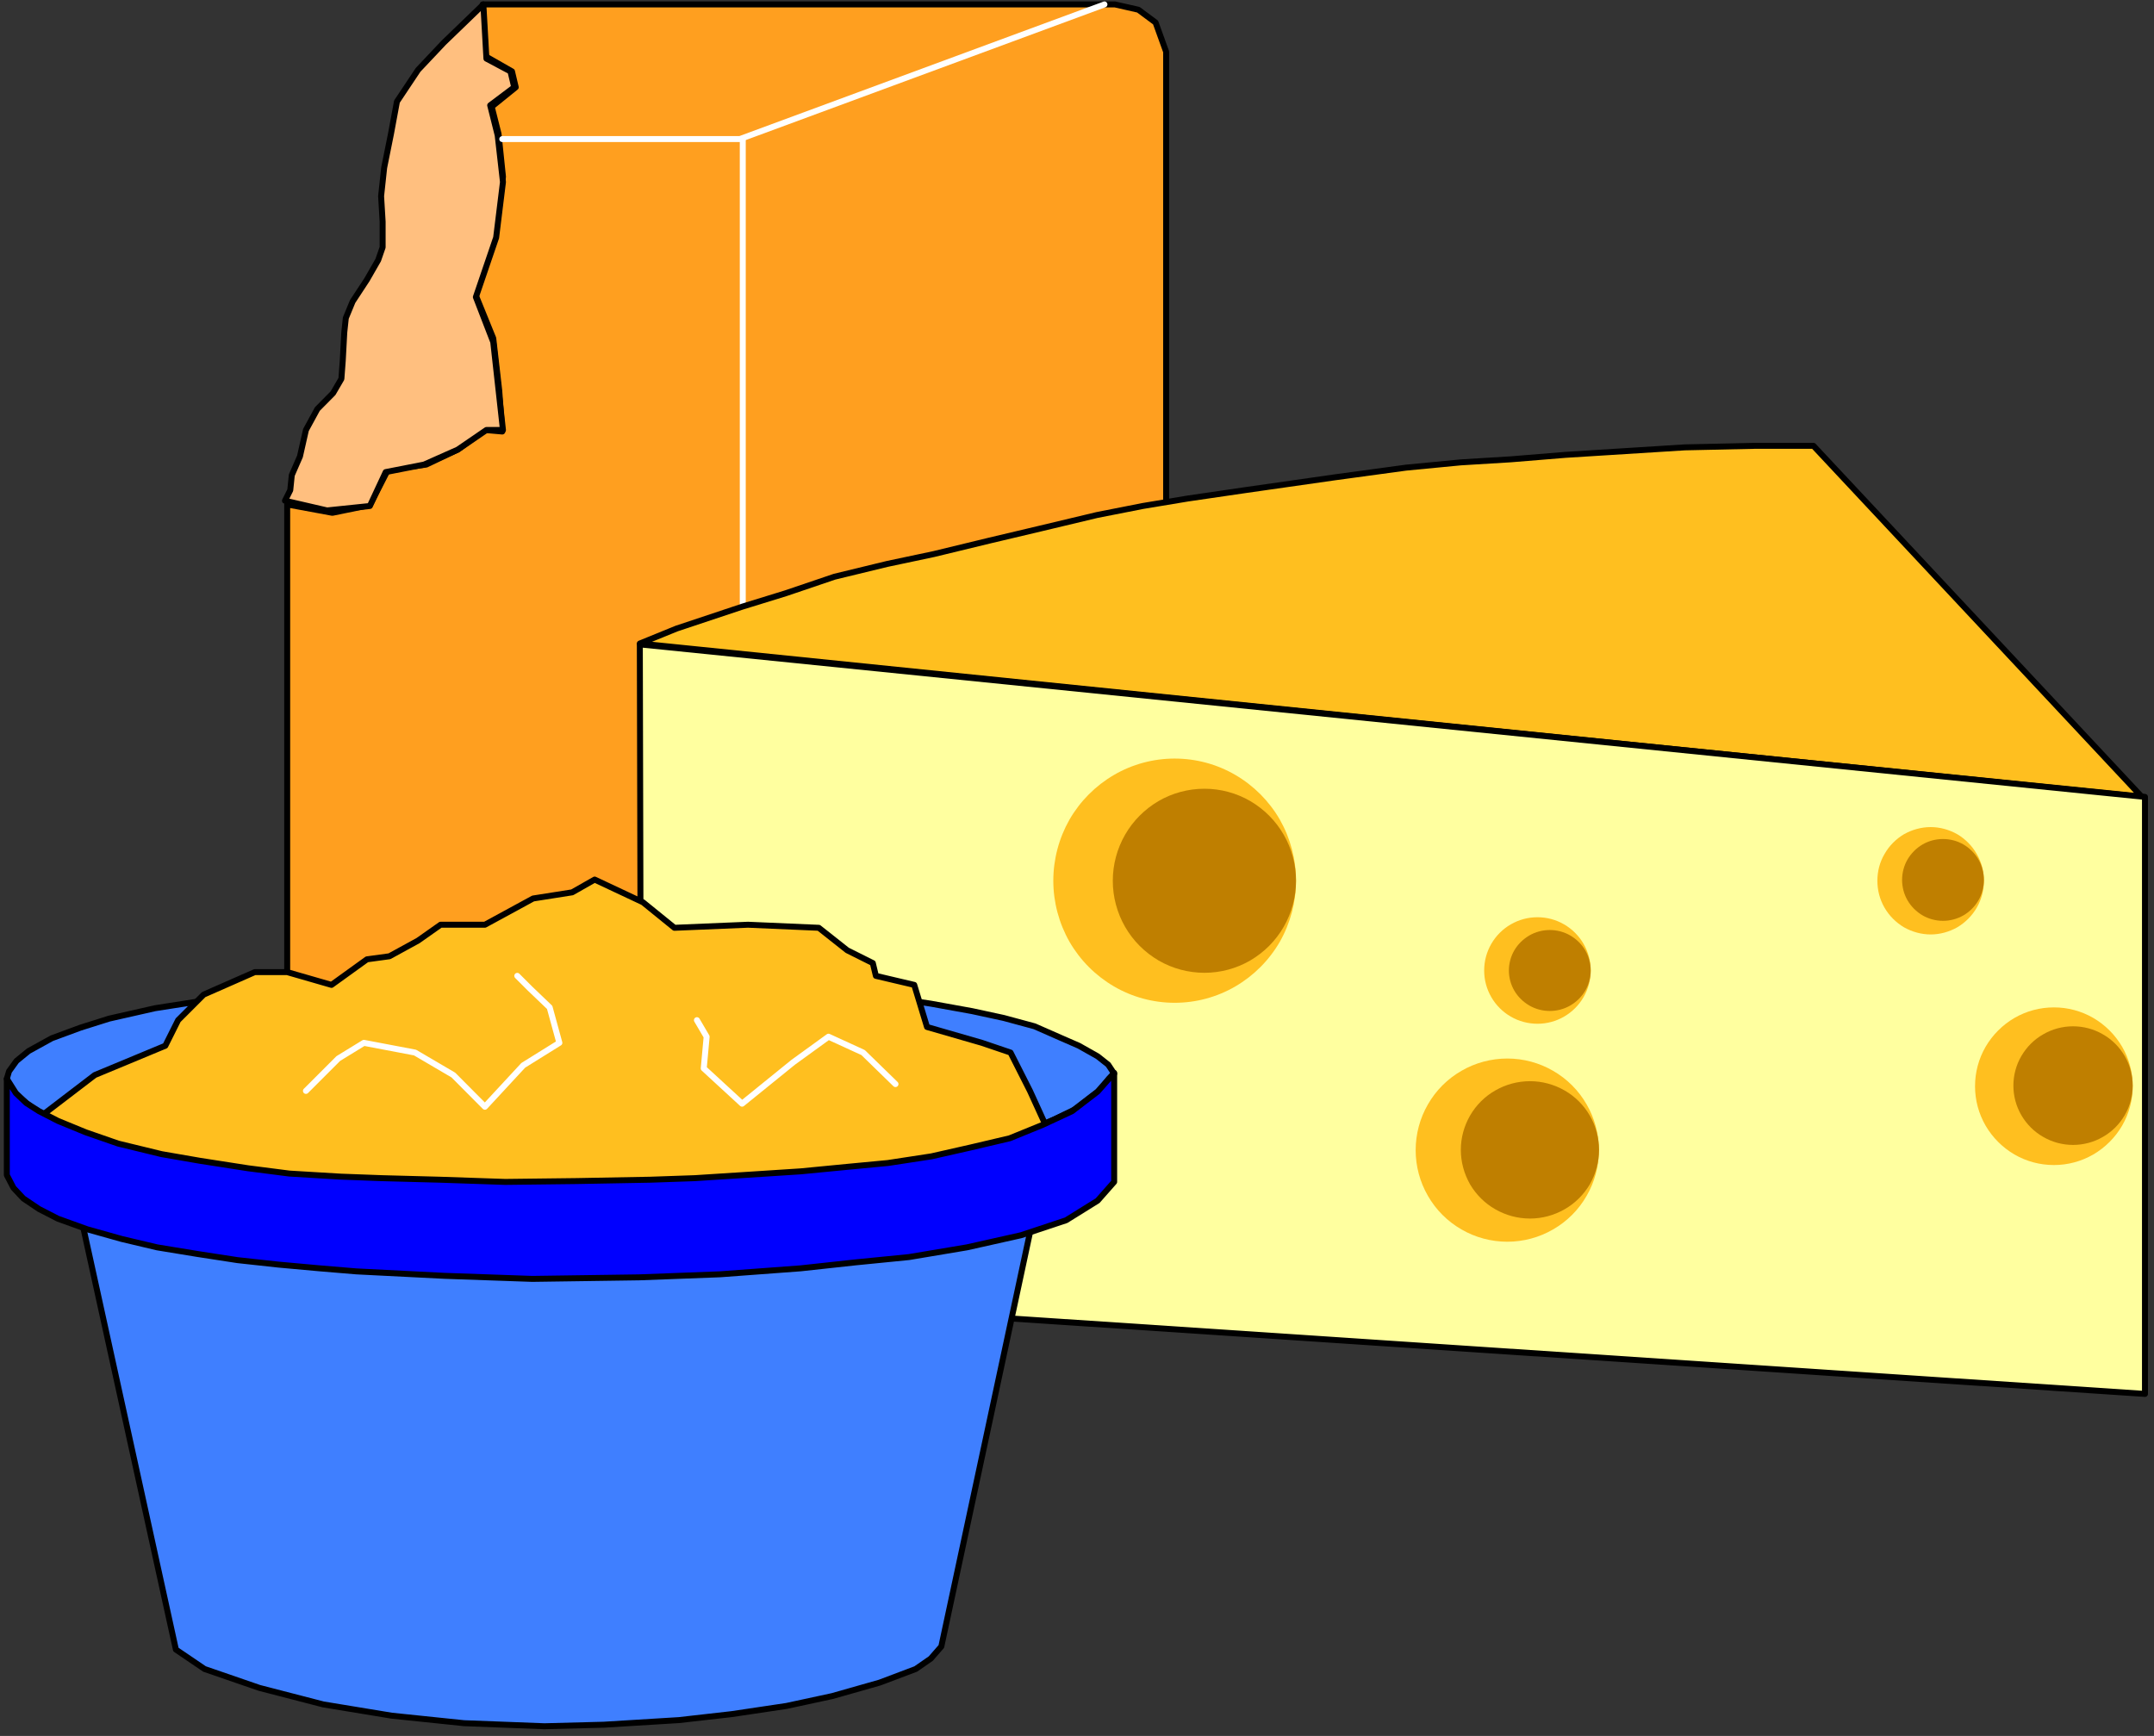 <?xml version="1.0" encoding="UTF-8" standalone="no"?>
<svg
   xmlns:ooo="http://xml.openoffice.org/svg/export"
   xmlns:dc="http://purl.org/dc/elements/1.1/"
   xmlns:cc="http://creativecommons.org/ns#"
   xmlns:rdf="http://www.w3.org/1999/02/22-rdf-syntax-ns#"
   xmlns:svg="http://www.w3.org/2000/svg"
   xmlns="http://www.w3.org/2000/svg"
   xmlns:sodipodi="http://sodipodi.sourceforge.net/DTD/sodipodi-0.dtd"
   xmlns:inkscape="http://www.inkscape.org/namespaces/inkscape"
   version="1.2"
   width="126.38mm"
   height="101.86mm"
   viewBox="0 0 12638 10186"
   preserveAspectRatio="xMidYMid"
   xml:space="preserve"
   id="svg131"
   sodipodi:docname="cheeses.svg"
   style="fill-rule:evenodd;stroke-width:28.222;stroke-linejoin:round"
   inkscape:version="0.92.5 (2060ec1f9f, 2020-04-08)"><rect x="0" y="0" width="12638" height="10186" fill="#333333" stroke="none"/><sodipodi:namedview
   pagecolor="#ffffff"
   bordercolor="#666666"
   borderopacity="1"
   objecttolerance="10"
   gridtolerance="10"
   guidetolerance="10"
   inkscape:pageopacity="0"
   inkscape:pageshadow="2"
   inkscape:window-width="664"
   inkscape:window-height="487"
   id="namedview133"
   showgrid="false"
   inkscape:zoom="0.2102413"
   inkscape:cx="238.82835"
   inkscape:cy="192.49134"
   inkscape:window-x="0"
   inkscape:window-y="0"
   inkscape:window-maximized="0"
   inkscape:current-layer="svg131" />
 <defs
   class="ClipPathGroup"
   id="defs8">
  <clipPath
   id="presentation_clip_path"
   clipPathUnits="userSpaceOnUse">
   <rect
   x="0"
   y="0"
   width="21000"
   height="29700"
   id="rect2" />
  </clipPath>
  <clipPath
   id="presentation_clip_path_shrink"
   clipPathUnits="userSpaceOnUse">
   <rect
   x="21"
   y="29"
   width="20958"
   height="29641"
   id="rect5" />
  </clipPath>
 </defs>
 <defs
   class="TextShapeIndex"
   id="defs12">
  <g
   ooo:slide="id1"
   ooo:id-list="id3"
   id="g10" />
 </defs>
 <defs
   class="EmbeddedBulletChars"
   id="defs44">
  <g
   id="bullet-char-template-57356"
   transform="matrix(4.8828125e-4,0,0,-4.8828125e-4,0,0)">
   <path
   d="M 580,1141 1163,571 580,0 -4,571 Z"
   id="path14"
   inkscape:connector-curvature="0" />
  </g>
  <g
   id="bullet-char-template-57354"
   transform="matrix(4.8828125e-4,0,0,-4.8828125e-4,0,0)">
   <path
   d="M 8,1128 H 1137 V 0 H 8 Z"
   id="path17"
   inkscape:connector-curvature="0" />
  </g>
  <g
   id="bullet-char-template-10146"
   transform="matrix(4.8828125e-4,0,0,-4.8828125e-4,0,0)">
   <path
   d="M 174,0 602,739 174,1481 1456,739 Z M 1358,739 309,1346 659,739 Z"
   id="path20"
   inkscape:connector-curvature="0" />
  </g>
  <g
   id="bullet-char-template-10132"
   transform="matrix(4.8828125e-4,0,0,-4.8828125e-4,0,0)">
   <path
   d="M 2015,739 1276,0 H 717 l 543,543 H 174 v 393 h 1086 l -543,545 h 557 z"
   id="path23"
   inkscape:connector-curvature="0" />
  </g>
  <g
   id="bullet-char-template-10007"
   transform="matrix(4.8828125e-4,0,0,-4.8828125e-4,0,0)">
   <path
   d="m 0,-2 c -7,16 -16,29 -25,39 l 381,530 c -94,256 -141,385 -141,387 0,25 13,38 40,38 9,0 21,-2 34,-5 21,4 42,12 65,25 l 27,-13 111,-251 280,301 64,-25 24,25 c 21,-10 41,-24 62,-43 C 886,937 835,863 770,784 769,783 710,716 594,584 L 774,223 c 0,-27 -21,-55 -63,-84 l 16,-20 C 717,90 699,76 672,76 641,76 570,178 457,381 L 164,-76 c -22,-34 -53,-51 -92,-51 -42,0 -63,17 -64,51 -7,9 -10,24 -10,44 0,9 1,19 2,30 z"
   id="path26"
   inkscape:connector-curvature="0" />
  </g>
  <g
   id="bullet-char-template-10004"
   transform="matrix(4.8828125e-4,0,0,-4.8828125e-4,0,0)">
   <path
   d="M 285,-33 C 182,-33 111,30 74,156 52,228 41,333 41,471 c 0,78 14,145 41,201 34,71 87,106 158,106 53,0 88,-31 106,-94 l 23,-176 c 8,-64 28,-97 59,-98 l 735,706 c 11,11 33,17 66,17 42,0 63,-15 63,-46 V 965 c 0,-36 -10,-64 -30,-84 L 442,47 C 390,-6 338,-33 285,-33 Z"
   id="path29"
   inkscape:connector-curvature="0" />
  </g>
  <g
   id="bullet-char-template-9679"
   transform="matrix(4.8828125e-4,0,0,-4.8828125e-4,0,0)">
   <path
   d="M 813,0 C 632,0 489,54 383,161 276,268 223,411 223,592 c 0,181 53,324 160,431 106,107 249,161 430,161 179,0 323,-54 432,-161 108,-107 162,-251 162,-431 0,-180 -54,-324 -162,-431 C 1136,54 992,0 813,0 Z"
   id="path32"
   inkscape:connector-curvature="0" />
  </g>
  <g
   id="bullet-char-template-8226"
   transform="matrix(4.8828125e-4,0,0,-4.8828125e-4,0,0)">
   <path
   d="m 346,457 c -73,0 -137,26 -191,78 -54,51 -81,114 -81,188 0,73 27,136 81,188 54,52 118,78 191,78 73,0 134,-26 185,-79 51,-51 77,-114 77,-187 0,-75 -25,-137 -76,-188 -50,-52 -112,-78 -186,-78 z"
   id="path35"
   inkscape:connector-curvature="0" />
  </g>
  <g
   id="bullet-char-template-8211"
   transform="matrix(4.8828125e-4,0,0,-4.8828125e-4,0,0)">
   <path
   d="M -4,459 H 1135 V 606 H -4 Z"
   id="path38"
   inkscape:connector-curvature="0" />
  </g>
  <g
   id="bullet-char-template-61548"
   transform="matrix(4.8828125e-4,0,0,-4.8828125e-4,0,0)">
   <path
   d="m 173,740 c 0,163 58,303 173,419 116,115 255,173 419,173 163,0 302,-58 418,-173 116,-116 174,-256 174,-419 0,-163 -58,-303 -174,-418 C 1067,206 928,148 765,148 601,148 462,206 346,322 231,437 173,577 173,740 Z"
   id="path41"
   inkscape:connector-curvature="0" />
  </g>
 </defs>
 <g
   id="g49"
   transform="translate(-4181,-9757)">
  <g
   id="id2"
   class="Master_Slide">
   <g
   id="bg-id2"
   class="Background" />
   <g
   id="bo-id2"
   class="BackgroundObjects" />
  </g>
 </g>
 <g
   class="SlideGroup"
   id="g129"
   transform="translate(-4181,-9757)">
  <g
   id="g127">
   <g
   id="container-id1">
    <g
   id="id1"
   class="Slide"
   clip-path="url(#presentation_clip_path)">
     <g
   class="Page"
   id="g123">
      <g
   class="Graphic"
   id="g121">
       <g
   id="id3">
        <rect
   class="BoundingBox"
   x="4181"
   y="9757"
   width="12638"
   height="10186"
   id="rect51"
   style="fill:none;stroke:none" />
        <defs
   id="defs56">
         <clipPath
   id="clip_path_1"
   clipPathUnits="userSpaceOnUse">
          <path
   d="M 4185,9757 H 16809 V 19929 H 4185 Z"
   id="path53"
   inkscape:connector-curvature="0" />
         </clipPath>
        </defs>
        <g
   clip-path="url(#clip_path_1)"
   id="g118">
         <path
   d="m 5866,16908 h 2629 l 128,-13 93,-66 2232,-1072 75,-58 v -75 -5563 l -62,-172 -101,-75 -137,-31 H 7013 l 18,305 154,88 22,93 -141,114 40,159 26,252 -40,326 -119,371 102,251 35,305 18,242 -102,-9 -159,115 -185,88 -225,31 -106,207 -220,45 -265,-49 z"
   id="path58"
   inkscape:connector-curvature="0"
   style="fill:#ff9f1f;stroke:none" />
         <path
   d="m 5866,16908 h 2629 l 128,-13 93,-66 2232,-1072 75,-58 v -75 -5563 l -62,-172 -101,-75 -137,-31 H 7013 l 18,305 154,88 22,93 -141,114 40,159 26,252 -40,326 -119,371 102,251 35,305 18,242 -102,-9 -159,115 -185,88 -225,31 -106,207 -220,45 -265,-49 z"
   id="path60"
   inkscape:connector-curvature="0"
   style="fill:none;stroke:#000000;stroke-width:35;stroke-linecap:round;stroke-linejoin:round" />
         <path
   d="m 7017,9783 -233,225 -150,159 -124,186 -35,189 -40,199 -18,167 9,150 v 150 l -26,75 -66,115 -84,128 -40,97 -9,84 -9,167 -8,106 -49,84 -92,93 -67,123 -35,155 -48,110 -9,88 -31,62 247,57 251,-26 93,-199 225,-44 198,-88 168,-115 h 97 l -57,-516 -102,-264 119,-349 40,-326 -31,-274 -44,-176 141,-106 -22,-93 -141,-75 z"
   id="path62"
   inkscape:connector-curvature="0"
   style="fill:#ffbf7f;stroke:none" />
         <path
   d="m 7017,9783 -233,225 -150,159 -124,186 -35,189 -40,199 -18,167 9,150 v 150 l -26,75 -66,115 -84,128 -40,97 -9,84 -9,167 -8,106 -49,84 -92,93 -67,123 -35,155 -48,110 -9,88 -31,62 247,57 251,-26 93,-199 225,-44 198,-88 168,-115 h 97 l -57,-516 -102,-264 119,-349 40,-326 -31,-274 -44,-176 141,-106 -22,-93 -141,-75 z"
   id="path64"
   inkscape:connector-curvature="0"
   style="fill:none;stroke:#000000;stroke-width:35;stroke-linecap:round;stroke-linejoin:round" />
         <path
   d="m 7128,10573 h 1394 l 2139,-790"
   id="path66"
   inkscape:connector-curvature="0"
   style="fill:none;stroke:#ffffff;stroke-width:35;stroke-linecap:round;stroke-linejoin:round" />
         <path
   d="m 8539,10573 v 6207"
   id="path68"
   inkscape:connector-curvature="0"
   style="fill:none;stroke:#ffffff;stroke-width:35;stroke-linecap:round;stroke-linejoin:round" />
         <path
   d="m 7935,13533 216,-88 384,-128 256,-79 286,-97 309,-75 274,-58 326,-79 300,-71 331,-79 269,-53 265,-44 335,-49 525,-75 419,-57 322,-31 295,-18 318,-26 701,-44 411,-9 h 344 l 1927,2060 z"
   id="path70"
   inkscape:connector-curvature="0"
   style="fill:#ffbf1f;stroke:none" />
         <path
   d="m 7935,13533 216,-88 384,-128 256,-79 286,-97 309,-75 274,-58 326,-79 300,-71 331,-79 269,-53 265,-44 335,-49 525,-75 419,-57 322,-31 295,-18 318,-26 701,-44 411,-9 h 344 l 1927,2060 z"
   id="path72"
   inkscape:connector-curvature="0"
   style="fill:none;stroke:#000000;stroke-width:35;stroke-linecap:round;stroke-linejoin:round" />
         <path
   d="m 7935,13538 8831,895 v 3503 l -8822,-587 z"
   id="path74"
   inkscape:connector-curvature="0"
   style="fill:#ffff9f;stroke:none" />
         <path
   d="m 7935,13538 8831,895 v 3503 l -8822,-587 z"
   id="path76"
   inkscape:connector-curvature="0"
   style="fill:none;stroke:#000000;stroke-width:35;stroke-linecap:round;stroke-linejoin:round" />
         <path
   d="m 11785,14925 c 0,125 -33,249 -95,358 -63,109 -153,199 -261,262 -108,63 -231,96 -356,96 -125,0 -248,-33 -356,-96 -108,-63 -198,-153 -261,-262 -62,-109 -95,-233 -95,-358 0,-126 33,-250 95,-359 63,-109 153,-199 261,-262 108,-63 231,-96 356,-96 125,0 248,33 356,96 108,63 198,153 261,262 62,109 95,233 95,359 z"
   id="path78"
   inkscape:connector-curvature="0"
   style="fill:#ffbf1f;stroke:none" />
         <path
   d="m 11785,14925 c 0,95 -25,188 -72,270 -47,82 -115,150 -197,198 -81,47 -174,72 -268,72 -95,0 -188,-25 -269,-72 -82,-48 -150,-116 -197,-198 -47,-82 -72,-175 -72,-270 0,-95 25,-188 72,-270 47,-82 115,-150 197,-198 81,-47 174,-72 269,-72 94,0 187,25 268,72 82,48 150,116 197,198 47,82 72,175 72,270 z"
   id="path80"
   inkscape:connector-curvature="0"
   style="fill:#bf7f00;stroke:none" />
         <path
   d="m 13562,16506 c 0,94 -25,187 -72,268 -47,82 -115,150 -197,197 -81,47 -174,72 -268,72 -95,0 -188,-25 -269,-72 -82,-47 -150,-115 -197,-197 -47,-81 -72,-174 -72,-268 0,-95 25,-188 72,-269 47,-82 115,-150 197,-197 81,-47 174,-72 269,-72 94,0 187,25 268,72 82,47 150,115 197,197 47,81 72,174 72,269 z"
   id="path82"
   inkscape:connector-curvature="0"
   style="fill:#ffbf1f;stroke:none" />
         <path
   d="m 13563,16504 c 0,71 -19,140 -54,202 -36,61 -87,112 -149,147 -61,35 -131,54 -202,54 -72,0 -142,-19 -203,-54 -62,-35 -113,-86 -149,-147 -35,-62 -54,-131 -54,-202 0,-71 19,-140 54,-201 36,-62 87,-113 149,-148 61,-35 131,-54 203,-54 71,0 141,19 202,54 62,35 113,86 149,148 35,61 54,130 54,201 z"
   id="path84"
   inkscape:connector-curvature="0"
   style="fill:#bf7f00;stroke:none" />
         <path
   d="m 16694,16131 c 0,81 -21,160 -62,231 -41,70 -99,128 -169,169 -71,41 -150,62 -231,62 -82,0 -161,-21 -232,-62 -70,-41 -128,-99 -169,-169 -41,-71 -62,-150 -62,-231 0,-82 21,-161 62,-232 41,-70 99,-128 169,-169 71,-41 150,-62 232,-62 81,0 160,21 231,62 70,41 128,99 169,169 41,71 62,150 62,232 z"
   id="path86"
   inkscape:connector-curvature="0"
   style="fill:#ffbf1f;stroke:none" />
         <path
   d="m 16694,16127 c 0,61 -16,121 -47,174 -31,53 -75,97 -128,127 -53,31 -114,47 -175,47 -61,0 -122,-16 -175,-47 -53,-30 -97,-74 -128,-127 -31,-53 -47,-113 -47,-174 0,-61 16,-121 47,-174 31,-53 75,-97 128,-127 53,-31 114,-47 175,-47 61,0 122,16 175,47 53,30 97,74 128,127 31,53 47,113 47,174 z"
   id="path88"
   inkscape:connector-curvature="0"
   style="fill:#bf7f00;stroke:none" />
         <path
   d="m 15821,14925 c 0,55 -14,110 -42,158 -27,47 -67,87 -114,115 -48,27 -102,42 -156,42 -55,0 -109,-15 -157,-42 -47,-28 -87,-68 -114,-115 -28,-48 -42,-103 -42,-158 0,-55 14,-110 42,-157 27,-48 67,-88 114,-116 48,-27 102,-42 157,-42 54,0 108,15 156,42 47,28 87,68 114,116 28,47 42,102 42,157 z"
   id="path90"
   inkscape:connector-curvature="0"
   style="fill:#ffbf1f;stroke:none" />
         <path
   d="m 15821,14920 c 0,42 -11,84 -32,120 -21,36 -52,67 -88,88 -36,21 -78,32 -120,32 -42,0 -84,-11 -120,-32 -36,-21 -67,-52 -88,-88 -21,-36 -32,-78 -32,-120 0,-42 11,-84 32,-120 21,-36 52,-67 88,-88 36,-21 78,-32 120,-32 42,0 84,11 120,32 36,21 67,52 88,88 21,36 32,78 32,120 z"
   id="path92"
   inkscape:connector-curvature="0"
   style="fill:#bf7f00;stroke:none" />
         <path
   d="m 13514,15452 c 0,54 -14,108 -42,156 -27,47 -67,87 -114,114 -48,28 -102,42 -156,42 -55,0 -109,-14 -157,-42 -47,-27 -87,-67 -114,-114 -28,-48 -42,-102 -42,-156 0,-55 14,-109 42,-157 27,-47 67,-87 114,-114 48,-28 102,-42 157,-42 54,0 108,14 156,42 47,27 87,67 114,114 28,48 42,102 42,157 z"
   id="path94"
   inkscape:connector-curvature="0"
   style="fill:#ffbf1f;stroke:none" />
         <path
   d="m 13514,15452 c 0,41 -11,82 -32,118 -21,36 -52,66 -88,87 -36,21 -78,32 -120,32 -42,0 -84,-11 -120,-32 -36,-21 -67,-51 -88,-87 -21,-36 -32,-77 -32,-118 0,-42 11,-83 32,-119 21,-36 52,-66 88,-87 36,-21 78,-32 120,-32 42,0 84,11 120,32 36,21 67,51 88,87 21,36 32,77 32,119 z"
   id="path96"
   inkscape:connector-curvature="0"
   style="fill:#bf7f00;stroke:none" />
         <path
   d="m 4221,16087 17,45 44,52 89,75 158,84 177,66 229,75 305,62 335,58 287,35 498,40 772,22 926,-31 446,-22 397,-31 370,-36 323,-30 286,-62 225,-53 260,-110 128,-62 142,-110 52,-67 31,-30 -35,-53 -62,-49 -110,-62 -110,-48 -150,-66 -181,-49 -185,-40 -243,-44 -296,-44 -308,-22 -362,-4 -746,-18 -489,-9 h -384 l -362,5 -520,17 -468,22 -220,18 -397,62 -269,61 -168,53 -168,62 -136,75 -71,58 -44,61 z"
   id="path98"
   inkscape:connector-curvature="0"
   style="fill:#3f7fff;stroke:none" />
         <path
   d="m 4221,16087 17,45 44,52 89,75 158,84 177,66 229,75 305,62 335,58 287,35 498,40 772,22 926,-31 446,-22 397,-31 370,-36 323,-30 286,-62 225,-53 260,-110 128,-62 142,-110 52,-67 31,-30 -35,-53 -62,-49 -110,-62 -110,-48 -150,-66 -181,-49 -185,-40 -243,-44 -296,-44 -308,-22 -362,-4 -746,-18 -489,-9 h -384 l -362,5 -520,17 -468,22 -220,18 -397,62 -269,61 -168,53 -168,62 -136,75 -71,58 -44,61 z"
   id="path100"
   inkscape:connector-curvature="0"
   style="fill:none;stroke:#000000;stroke-width:35;stroke-linecap:round;stroke-linejoin:round" />
         <path
   d="m 4419,16308 318,-243 414,-172 75,-150 150,-150 300,-132 h 190 l 260,75 208,-150 132,-18 168,-92 132,-93 h 260 l 283,-154 229,-36 132,-75 283,133 185,150 432,-18 415,18 167,132 150,75 18,75 225,53 75,247 322,93 168,57 114,225 111,243 -93,339 -543,133 -807,132 h -807 -776 -958 l -900,-75 -749,-207 -265,-190 z"
   id="path102"
   inkscape:connector-curvature="0"
   style="fill:#ffbf1f;stroke:none" />
         <path
   d="m 4419,16308 318,-243 414,-172 75,-150 150,-150 300,-132 h 190 l 260,75 208,-150 132,-18 168,-92 132,-93 h 260 l 283,-154 229,-36 132,-75 283,133 185,150 432,-18 415,18 167,132 150,75 18,75 225,53 75,247 322,93 168,57 114,225 111,243 -93,339 -543,133 -807,132 h -807 -776 -958 l -900,-75 -749,-207 -265,-190 z"
   id="path104"
   inkscape:connector-curvature="0"
   style="fill:none;stroke:#000000;stroke-width:35;stroke-linecap:round;stroke-linejoin:round" />
         <path
   d="m 5976,16158 190,-190 150,-92 300,57 225,132 185,186 225,-243 212,-132 -57,-208 -115,-110 -75,-75"
   id="path106"
   inkscape:connector-curvature="0"
   style="fill:none;stroke:#ffffff;stroke-width:35;stroke-linecap:round;stroke-linejoin:round" />
         <path
   d="m 8270,15743 57,97 -17,186 225,207 300,-243 207,-150 203,93 190,185"
   id="path108"
   inkscape:connector-curvature="0"
   style="fill:none;stroke:#ffffff;stroke-width:35;stroke-linecap:round;stroke-linejoin:round" />
         <path
   d="m 4631,16784 582,2652 168,114 322,111 375,97 401,66 424,44 472,18 348,-9 441,-27 309,-35 322,-48 269,-58 278,-79 212,-80 88,-61 62,-71 564,-2634 z"
   id="path110"
   inkscape:connector-curvature="0"
   style="fill:#3f7fff;stroke:none" />
         <path
   d="m 4631,16784 582,2652 168,114 322,111 375,97 401,66 424,44 472,18 348,-9 441,-27 309,-35 322,-48 269,-58 278,-79 212,-80 88,-61 62,-71 564,-2634 z"
   id="path112"
   inkscape:connector-curvature="0"
   style="fill:none;stroke:#000000;stroke-width:35;stroke-linecap:round;stroke-linejoin:round" />
         <path
   d="m 4221,16087 v 565 l 39,75 58,62 92,62 111,57 172,62 203,57 207,49 238,39 234,36 238,26 243,22 216,18 516,26 516,18 626,-9 477,-18 472,-35 322,-35 313,-31 340,-57 317,-71 265,-88 185,-115 97,-110 v -640 l -97,110 -150,115 -172,80 -194,79 -225,53 -234,53 -255,39 -243,23 -269,26 -340,22 -282,18 -260,9 -433,8 -419,5 -383,-13 -340,-9 -243,-9 -300,-18 -242,-31 -283,-44 -225,-39 -255,-62 -190,-66 -163,-67 -111,-57 -75,-48 -61,-58 z"
   id="path114"
   inkscape:connector-curvature="0"
   style="fill:#0000ff;stroke:none" />
         <path
   d="m 4221,16087 v 565 l 39,75 58,62 92,62 111,57 172,62 203,57 207,49 238,39 234,36 238,26 243,22 216,18 516,26 516,18 626,-9 477,-18 472,-35 322,-35 313,-31 340,-57 317,-71 265,-88 185,-115 97,-110 v -640 l -97,110 -150,115 -172,80 -194,79 -225,53 -234,53 -255,39 -243,23 -269,26 -340,22 -282,18 -260,9 -433,8 -419,5 -383,-13 -340,-9 -243,-9 -300,-18 -242,-31 -283,-44 -225,-39 -255,-62 -190,-66 -163,-67 -111,-57 -75,-48 -61,-58 z"
   id="path116"
   inkscape:connector-curvature="0"
   style="fill:none;stroke:#000000;stroke-width:35;stroke-linecap:round;stroke-linejoin:round" />
        </g>
       </g>
      </g>
     </g>
    </g>
   </g>
  </g>
 </g>
</svg>